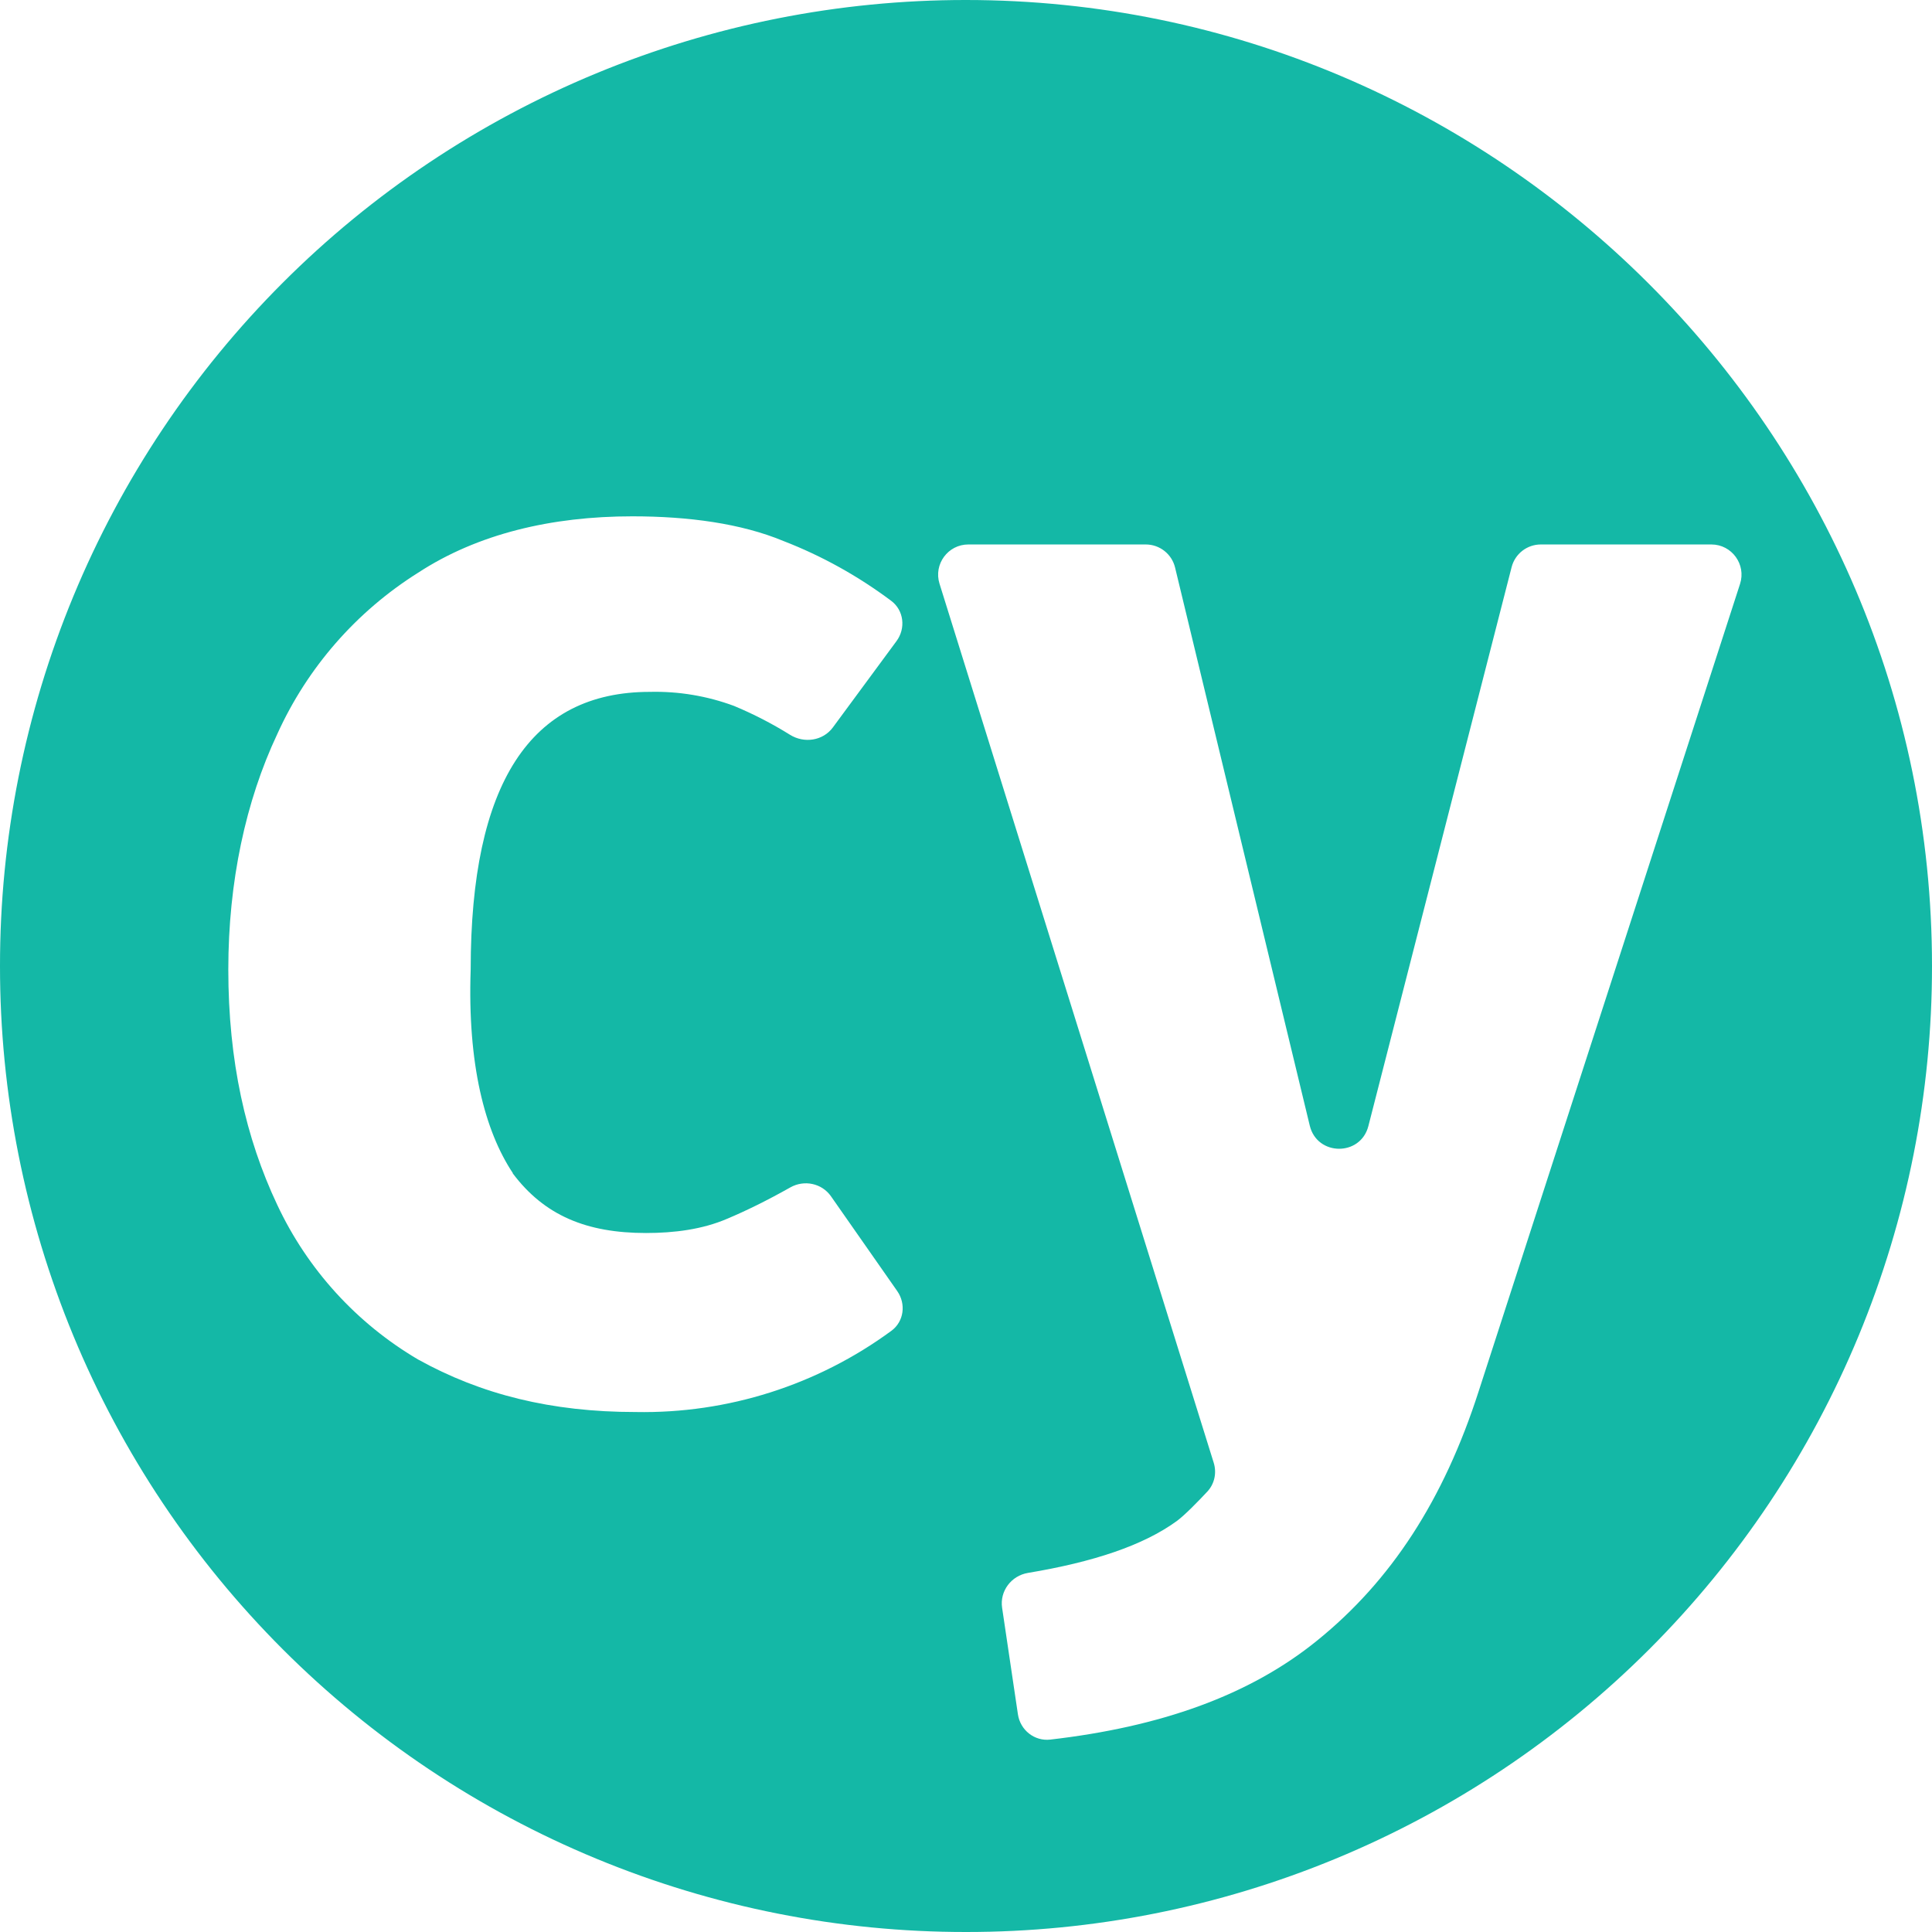 <svg width="64" height="64" viewBox="0 0 64 64" fill="none" xmlns="http://www.w3.org/2000/svg">
<g clip-path="url(#clip0_762_3445)">
<path d="M31.995 3.85847e-06C27.792 -0.002 23.63 0.824 19.747 2.432C15.864 4.039 12.336 6.396 9.365 9.368C6.393 12.34 4.037 15.869 2.43 19.752C0.823 23.635 -0.003 27.797 6.85799e-06 32C-0.003 36.203 0.823 40.365 2.43 44.249C4.037 48.133 6.394 51.661 9.366 54.634C12.338 57.606 15.867 59.963 19.751 61.57C23.634 63.177 27.797 64.003 32 64C36.203 64.003 40.365 63.177 44.249 61.57C48.133 59.963 51.661 57.606 54.634 54.634C57.606 51.661 59.963 48.133 61.57 44.249C63.177 40.365 64.003 36.203 64 32C64 14.315 49.57 3.85847e-06 31.995 3.85847e-06ZM16.987 38.864C16.985 38.866 16.985 38.868 16.986 38.87C18.033 40.265 19.43 40.845 21.401 40.845C22.338 40.845 23.27 40.725 24.086 40.374C24.697 40.117 25.382 39.784 26.183 39.333C26.642 39.075 27.225 39.197 27.527 39.628L29.723 42.77C30.019 43.195 29.945 43.779 29.528 44.085C27.082 45.881 24.107 46.832 21.056 46.775C18.261 46.775 15.937 46.194 13.844 45.032C11.811 43.834 10.187 42.05 9.185 39.914C8.139 37.7 7.563 35.146 7.563 32.115C7.563 29.21 8.139 26.536 9.185 24.317C10.18 22.118 11.802 20.26 13.849 18.973C15.822 17.685 18.266 17.104 20.946 17.104C22.809 17.104 24.552 17.34 25.95 17.921C27.229 18.416 28.428 19.084 29.522 19.903C29.943 20.218 30.01 20.814 29.698 21.237L27.59 24.097C27.262 24.542 26.638 24.633 26.169 24.34C25.579 23.972 24.959 23.653 24.317 23.385C23.425 23.054 22.478 22.896 21.527 22.919C17.57 22.919 15.592 25.95 15.592 32.11C15.482 35.258 16.062 37.466 16.987 38.859C16.988 38.86 16.988 38.863 16.987 38.864V38.864ZM48.984 46.084C47.822 49.696 46.079 52.365 43.635 54.343C41.381 56.173 38.432 57.206 34.793 57.626C34.269 57.687 33.798 57.313 33.72 56.79L33.196 53.259C33.114 52.707 33.5 52.197 34.051 52.105C36.219 51.743 37.866 51.197 38.982 50.387C39.252 50.187 39.683 49.744 39.994 49.411C40.233 49.155 40.31 48.79 40.206 48.456L31.122 19.334C30.922 18.69 31.403 18.036 32.077 18.036H37.954C38.416 18.036 38.818 18.352 38.926 18.801L43.388 37.289C43.633 38.302 45.07 38.312 45.329 37.303L50.074 18.788C50.187 18.345 50.586 18.036 51.042 18.036H56.69C57.369 18.036 57.85 18.698 57.641 19.344L48.984 46.084Z" fill="#14B8A6"/>
</g>
<defs>
<clipPath id="clip0_762_3445">
<rect width="64" height="64" fill="white"/>
</clipPath>
</defs>
</svg>
